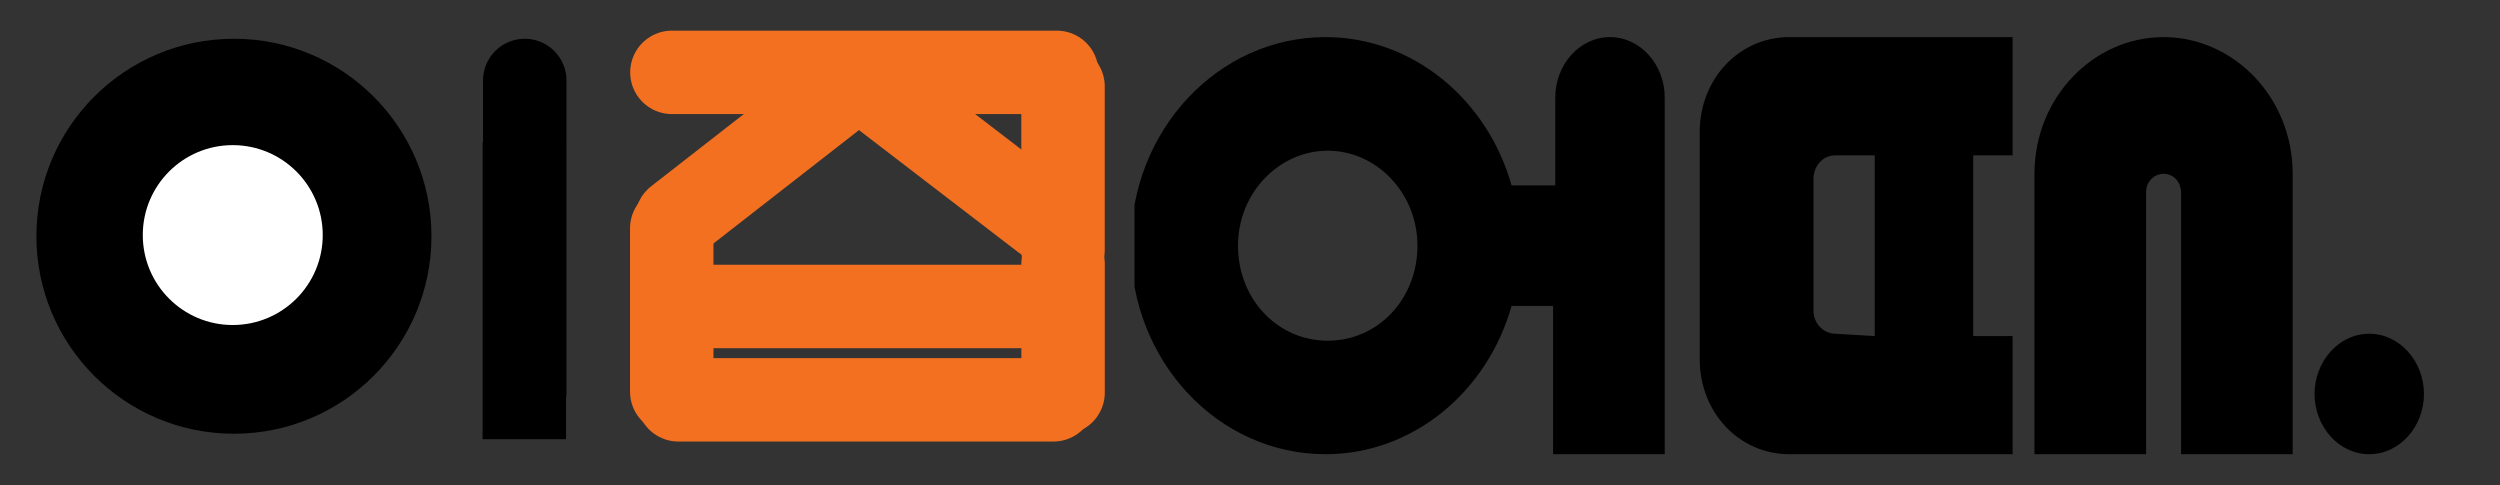 <svg xmlns="http://www.w3.org/2000/svg" xmlns:xlink="http://www.w3.org/1999/xlink" width="206" zoomAndPan="magnify" viewBox="0 0 154.5 30" height="40" preserveAspectRatio="xMidYMid meet" version="1.0"><rect x="0" y="0" width="154.5" height="30" fill="#333333" stroke="none"/><defs><clipPath id="ab919b24fd"><path d="M 2.25 2.395 L 26.664 2.395 L 26.664 26.805 L 2.25 26.805 Z M 2.25 2.395 " clip-rule="nonzero"/></clipPath><clipPath id="08b7bd1fee"><path d="M 14.457 2.395 C 7.715 2.395 2.25 7.859 2.25 14.598 C 2.25 21.34 7.715 26.805 14.457 26.805 C 21.199 26.805 26.664 21.34 26.664 14.598 C 26.664 7.859 21.199 2.395 14.457 2.395 Z M 14.457 2.395 " clip-rule="nonzero"/></clipPath><clipPath id="79619d4083"><path d="M 8.824 8.969 L 19.945 8.969 L 19.945 20.086 L 8.824 20.086 Z M 8.824 8.969 " clip-rule="nonzero"/></clipPath><clipPath id="fdca2d71c6"><path d="M 14.383 8.969 C 11.312 8.969 8.824 11.457 8.824 14.527 C 8.824 17.598 11.312 20.086 14.383 20.086 C 17.453 20.086 19.945 17.598 19.945 14.527 C 19.945 11.457 17.453 8.969 14.383 8.969 Z M 14.383 8.969 " clip-rule="nonzero"/></clipPath><clipPath id="ca3a8ecff8"><path d="M 29 6 L 35 6 L 35 29.031 L 29 29.031 Z M 29 6 " clip-rule="nonzero"/></clipPath><clipPath id="627ddd2151"><path d="M 70.113 2.293 L 150 2.293 L 150 28.07 L 70.113 28.07 Z M 70.113 2.293 " clip-rule="nonzero"/></clipPath><clipPath id="429fbeca6f"><path d="M 12 0 L 81 0 L 81 29.031 L 12 29.031 Z M 12 0 " clip-rule="nonzero"/></clipPath><clipPath id="e45fe9ed67"><path d="M 24 0 L 94 0 L 94 29.031 L 24 29.031 Z M 24 0 " clip-rule="nonzero"/></clipPath></defs><g clip-path="url(#ab919b24fd)"><g clip-path="url(#08b7bd1fee)"><path fill="#000000" d="M 2.25 2.395 L 26.664 2.395 L 26.664 26.805 L 2.25 26.805 Z M 2.25 2.395 " fill-opacity="1" fill-rule="nonzero"/></g></g><g clip-path="url(#79619d4083)"><g clip-path="url(#fdca2d71c6)"><path fill="#ffffff" d="M 8.824 8.969 L 19.945 8.969 L 19.945 20.086 L 8.824 20.086 Z M 8.824 8.969 " fill-opacity="1" fill-rule="nonzero"/></g></g><path stroke-linecap="round" transform="matrix(0, 5.156, -5.156, 0, 35.007, 2.395)" fill="none" stroke-linejoin="miter" d="M 0.5 0.5 L 4.235 0.5 " stroke="#000000" stroke-width="1" stroke-opacity="1" stroke-miterlimit="4"/><g clip-path="url(#ca3a8ecff8)"><path stroke-linecap="butt" transform="matrix(0, 5.156, -5.156, 0, 34.981, 8.797)" fill="none" stroke-linejoin="miter" d="M 0 0.5 L 3.558 0.5 " stroke="#000000" stroke-width="1" stroke-opacity="1" stroke-miterlimit="4"/></g><g clip-path="url(#627ddd2151)"><path fill="#000000" d="M 134.789 28.07 L 134.789 11.887 C 134.789 11.316 134.387 10.742 133.707 10.742 C 133.168 10.742 132.629 11.172 132.629 11.887 L 132.629 28.07 L 125.73 28.07 L 125.73 10.742 C 125.73 6.016 129.383 2.293 133.707 2.293 C 138.035 2.293 141.688 6.016 141.688 10.742 L 141.688 28.07 Z M 121.945 20.77 L 124.379 20.77 L 124.379 28.07 L 110.586 28.07 C 107.477 28.07 105.043 25.492 105.043 22.199 L 105.043 8.164 C 105.043 4.871 107.477 2.293 110.586 2.293 L 124.379 2.293 L 124.379 9.598 L 121.945 9.598 Z M 115.859 20.77 L 115.859 9.598 L 113.426 9.598 C 112.613 9.598 112.074 10.312 112.074 11.027 L 112.074 19.191 C 112.074 20.051 112.75 20.625 113.426 20.625 Z M 32.832 7.02 L 32.832 6.016 C 32.832 4.012 34.32 2.293 36.215 2.293 C 38.105 2.293 39.594 4.012 39.594 6.016 L 39.594 28.07 L 32.699 28.07 L 32.699 23.344 L 27.965 23.344 C 25.801 26.211 22.422 28.07 18.633 28.07 C 12.008 28.07 6.598 22.344 6.598 15.184 C 6.598 8.023 12.008 2.293 18.633 2.293 C 22.422 2.293 25.801 4.156 27.965 7.02 Z M 30.668 13.75 C 30.668 14.18 30.805 14.754 30.805 15.184 C 30.805 15.613 30.805 16.184 30.668 16.613 L 32.832 16.613 L 32.832 13.75 Z M 18.633 21.055 C 21.746 21.055 24.18 18.477 24.18 15.184 C 24.18 11.887 21.746 9.312 18.633 9.312 C 15.523 9.312 13.09 11.887 13.09 15.184 C 13.09 18.477 15.66 21.055 18.633 21.055 Z M 58.391 4.012 C 59.336 5.016 60.012 6.59 60.012 8.164 L 60.012 28.07 L 53.117 28.07 L 53.117 11.172 C 53.117 10.312 52.441 9.742 51.766 9.742 L 44.191 9.742 C 42.297 9.742 40.812 8.023 40.812 6.016 C 40.812 4.012 42.297 2.293 44.191 2.293 L 54.469 2.293 C 55.957 2.293 57.441 3.008 58.391 4.012 Z M 64.879 2.293 C 66.773 2.293 68.262 4.012 68.262 6.016 L 68.262 28.07 L 61.363 28.07 L 61.363 6.016 C 61.363 4.012 62.852 2.293 64.879 2.293 Z M 96.117 11.457 L 96.117 6.016 C 96.117 4.012 97.605 2.293 99.496 2.293 C 101.391 2.293 102.879 4.012 102.879 6.016 L 102.879 28.07 L 95.98 28.07 L 95.98 18.906 L 93.414 18.906 C 91.926 24.203 87.328 28.07 81.918 28.07 C 75.293 28.07 69.883 22.344 69.883 15.184 C 69.883 8.023 75.293 2.293 81.918 2.293 C 87.328 2.293 91.926 6.16 93.414 11.457 Z M 82.055 21.055 C 85.164 21.055 87.598 18.477 87.598 15.184 C 87.598 11.887 85.027 9.312 82.055 9.312 C 79.078 9.312 76.508 11.887 76.508 15.184 C 76.508 18.477 78.945 21.055 82.055 21.055 Z M 146.418 28.07 C 144.527 28.07 143.039 26.352 143.039 24.348 C 143.039 22.344 144.527 20.625 146.418 20.625 C 148.312 20.625 149.801 22.344 149.801 24.348 C 149.801 26.352 148.312 28.07 146.418 28.07 Z M 146.418 28.07 " fill-opacity="1" fill-rule="nonzero"/></g><path stroke-linecap="round" transform="matrix(0, -5.156, 5.156, 0, 38.936, 26.782)" fill="none" stroke-linejoin="miter" d="M 0.5 0.5 L 2.458 0.5 " stroke="#f37021" stroke-width="1" stroke-opacity="1" stroke-miterlimit="4"/><path stroke-linecap="round" transform="matrix(0, -5.156, 5.156, 0, 63.12, 26.838)" fill="none" stroke-linejoin="miter" d="M 0.5 0.5 L 2.041 0.5 " stroke="#f37021" stroke-width="1" stroke-opacity="1" stroke-miterlimit="4"/><path stroke-linecap="round" transform="matrix(5.156, 0, 0, 5.156, 39.347, 22.131)" fill="none" stroke-linejoin="miter" d="M 0.5 0.5 L 4.995 0.5 " stroke="#f37021" stroke-width="1" stroke-opacity="1" stroke-miterlimit="4"/><path stroke-linecap="round" transform="matrix(5.156, 0, 0, 5.156, 39.347, 16.362)" fill="none" stroke-linejoin="miter" d="M 0.5 0.5 L 4.995 0.5 " stroke="#f37021" stroke-width="1" stroke-opacity="1" stroke-miterlimit="4"/><path stroke-linecap="round" transform="matrix(-5.156, 0, -0, -5.156, 67.887, 7.05)" fill="none" stroke-linejoin="miter" d="M 0.5 0.5 L 5.113 0.5 " stroke="#f37021" stroke-width="1" stroke-opacity="1" stroke-miterlimit="4"/><g clip-path="url(#429fbeca6f)"><path stroke-linecap="round" transform="matrix(-4.067, 3.169, -3.169, -4.067, 54.998, 6.549)" fill="none" stroke-linejoin="miter" d="M 0.5 0.5 L 2.849 0.5 " stroke="#f37021" stroke-width="1" stroke-opacity="1" stroke-miterlimit="4"/></g><g clip-path="url(#e45fe9ed67)"><path stroke-linecap="round" transform="matrix(-4.091, -3.138, 3.138, -4.091, 64.986, 17.169)" fill="none" stroke-linejoin="miter" d="M 0.5 0.5 L 3.114 0.5 " stroke="#f37021" stroke-width="1" stroke-opacity="1" stroke-miterlimit="4"/></g><path stroke-linecap="round" transform="matrix(0, -5.156, 5.156, 0, 63.117, 18.04)" fill="none" stroke-linejoin="miter" d="M 0.5 0.5 L 2.463 0.5 " stroke="#f37021" stroke-width="1" stroke-opacity="1" stroke-miterlimit="4"/></svg>